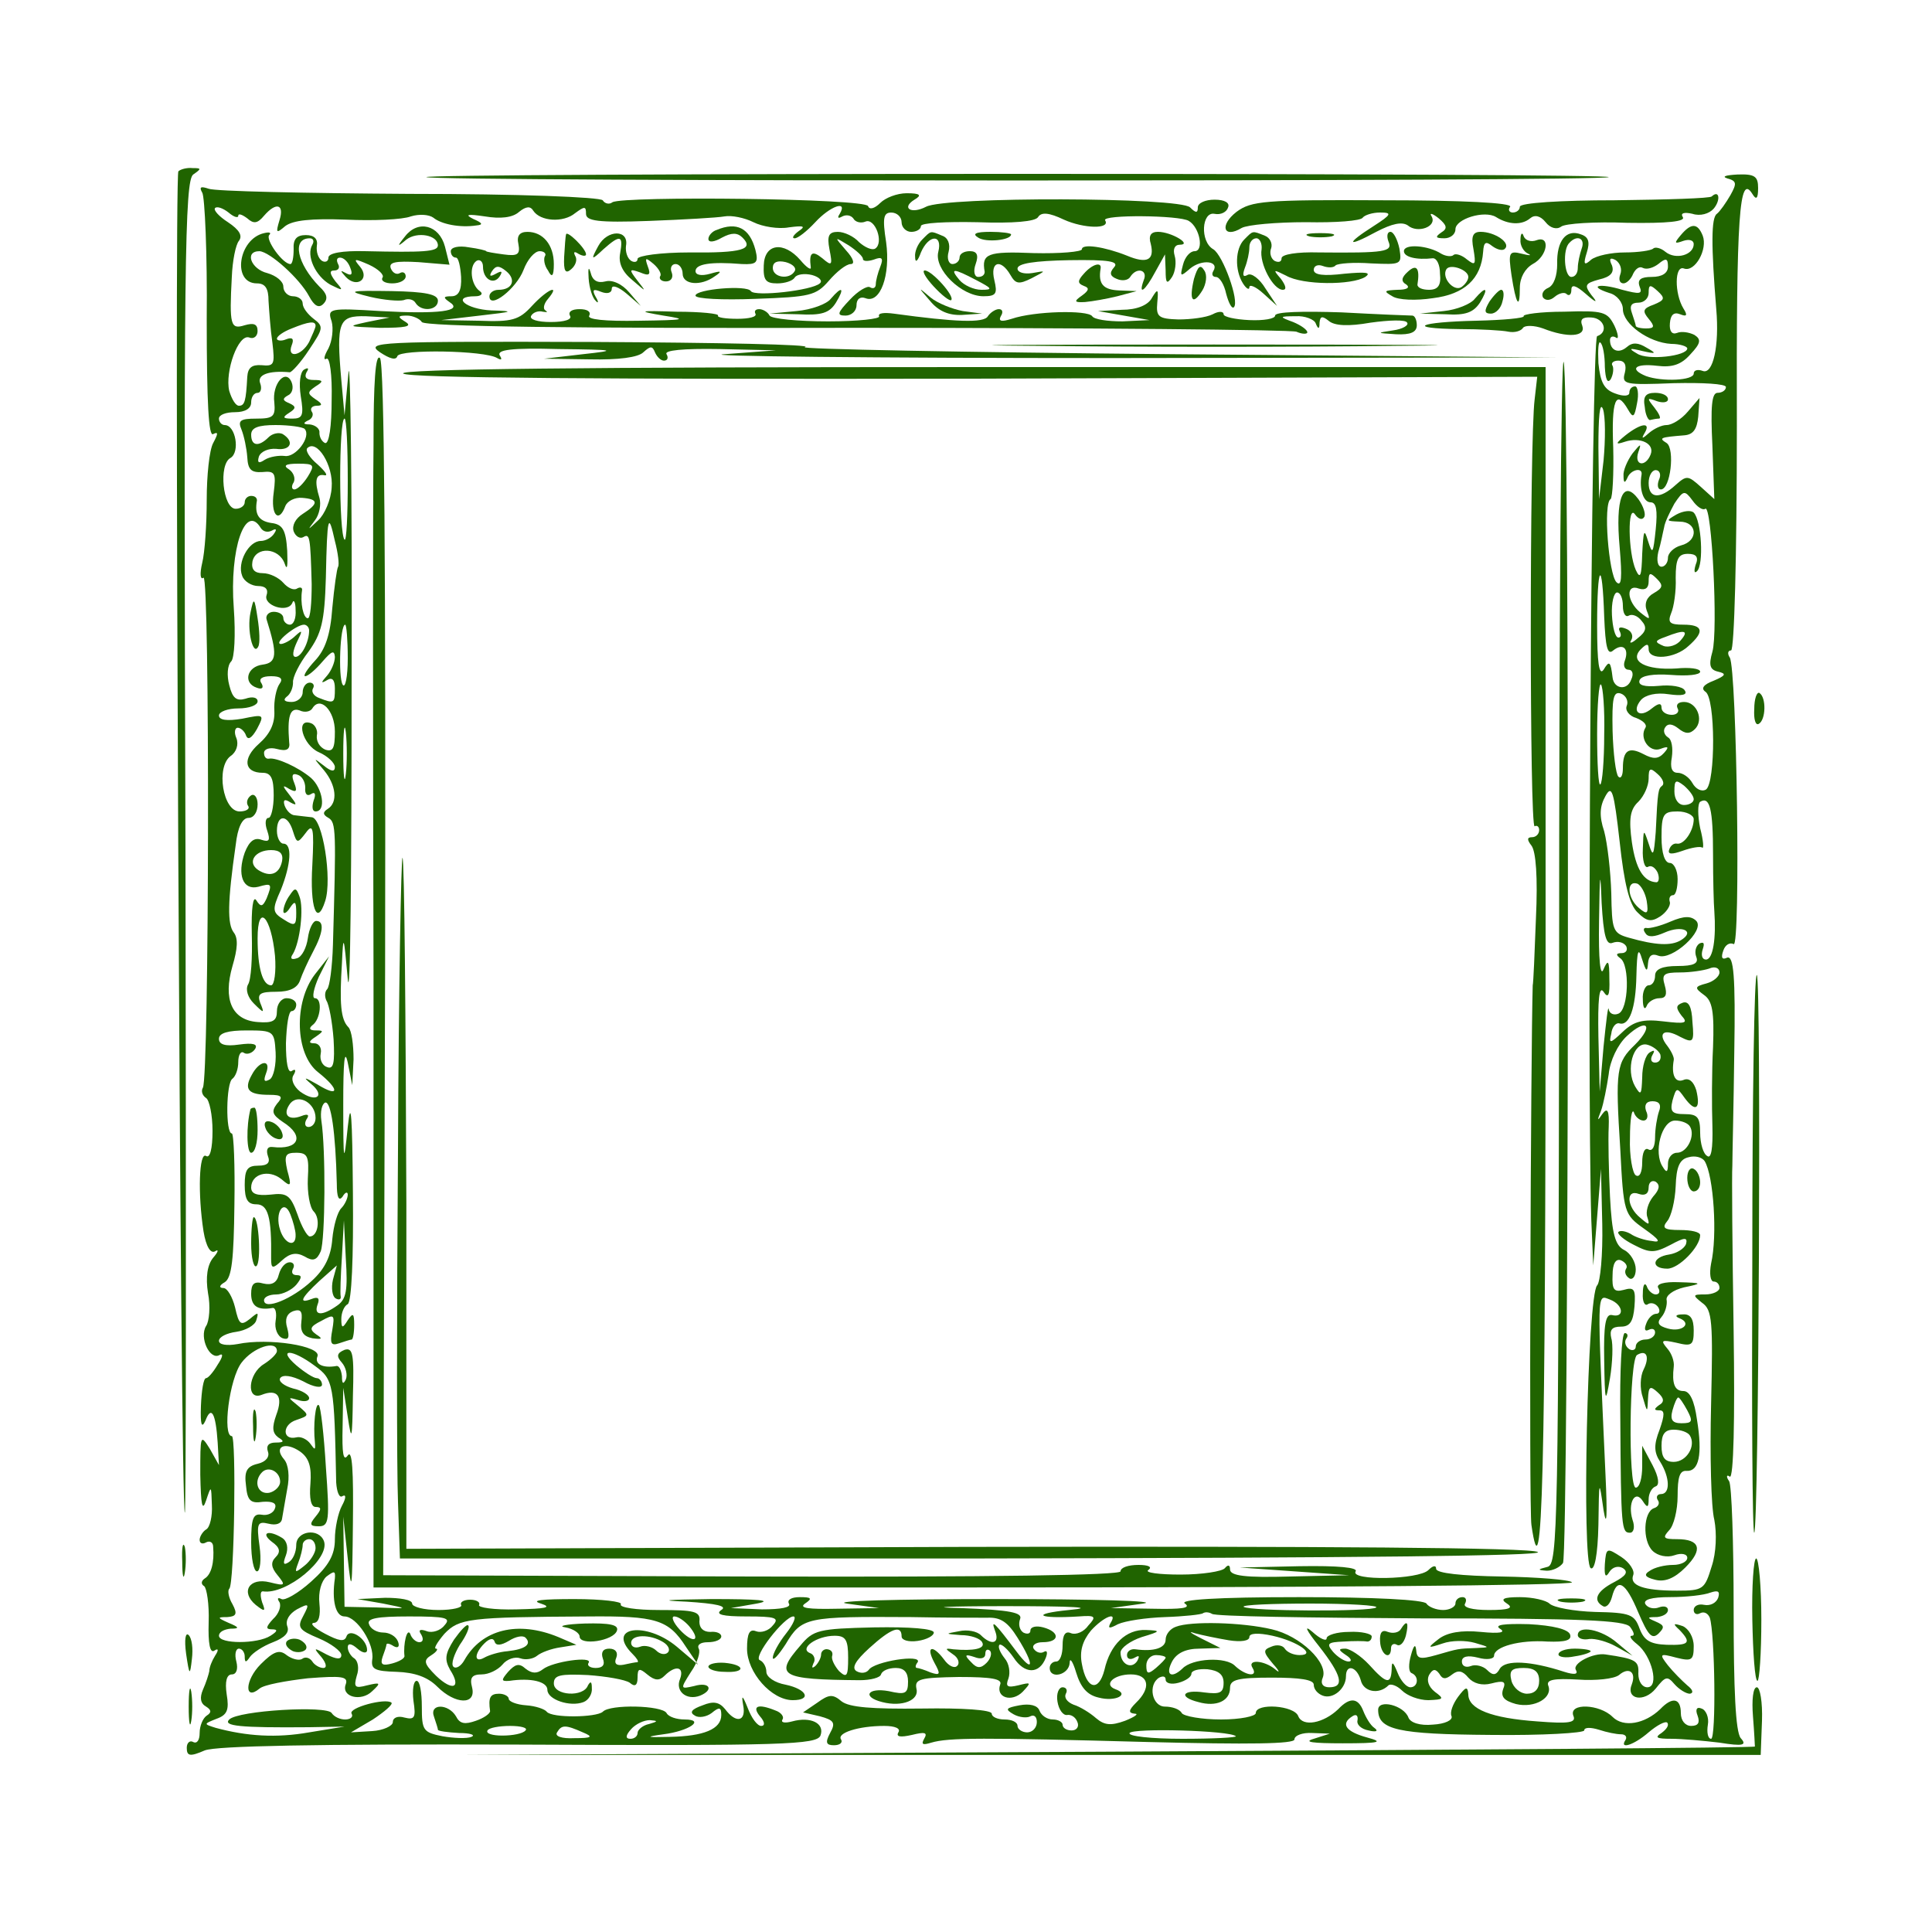 <?xml version="1.0" standalone="no"?>
<!DOCTYPE svg PUBLIC "-//W3C//DTD SVG 20010904//EN"
 "http://www.w3.org/TR/2001/REC-SVG-20010904/DTD/svg10.dtd">
<svg version="1.0" xmlns="http://www.w3.org/2000/svg"
 width="300pt" height="300pt" viewBox="0 0 300 300"
 preserveAspectRatio="xMidYMid meet">
<g transform="translate(0,300) scale(0.1,-0.1)"
fill="#206400" stroke="none">
<path d="M277 2734 c-7 -7 3 -2076 10 -2083 2 -3 2 462 1 1031 -3 912 -1 1037
12 1047 13 9 13 10 -1 10 -9 1 -19 -2 -22 -5z"/>
<path d="M662 2725 c6 -7 1830 -7 1836 0 3 3 -410 5 -918 5 -508 0 -921 -2
-918 -5z"/>
<path d="M2682 2723 c15 -4 15 -8 5 -26 -7 -12 -16 -25 -21 -29 -9 -6 -9 -49
-1 -148 5 -57 -5 -102 -21 -96 -8 3 -14 1 -14 -4 0 -11 -49 -13 -74 -4 -27 11
-17 20 17 16 24 -3 38 2 52 18 16 17 17 23 6 30 -8 4 -20 6 -27 3 -8 -3 -12 3
-11 15 1 13 6 18 16 14 10 -4 12 -2 5 9 -14 23 -14 68 1 62 17 -6 37 30 29 51
-8 20 -18 20 -34 1 -11 -13 -10 -14 4 -9 9 3 16 1 16 -5 0 -17 -28 -25 -44
-12 -7 6 -16 8 -19 5 -3 -3 -23 -6 -44 -6 -21 0 -44 -5 -52 -11 -11 -10 -13
-8 -7 11 5 16 3 24 -9 28 -23 9 -38 -10 -37 -46 0 -18 -5 -33 -14 -37 -7 -3
-11 -9 -8 -15 4 -5 11 -5 18 1 7 6 16 8 19 4 4 -3 7 0 7 7 0 9 7 7 22 -6 17
-15 20 -15 9 -2 -11 15 -10 18 12 24 18 4 24 11 20 22 -5 10 -3 13 6 8 7 -5
10 -14 7 -22 -3 -8 -1 -14 5 -14 5 0 12 7 15 15 4 8 10 12 15 9 6 -3 16 0 24
6 12 10 15 9 15 -4 0 -10 -9 -16 -25 -16 -17 0 -23 -4 -19 -15 5 -12 0 -12
-27 -5 -36 11 -54 6 -20 -5 12 -3 21 -15 21 -25 0 -23 40 -52 75 -54 14 0 25
-4 25 -7 0 -12 -62 -19 -78 -8 -14 8 -12 9 8 4 22 -5 23 -4 7 5 -13 8 -22 9
-31 1 -13 -11 -26 -5 -26 11 0 5 4 7 9 4 5 -4 4 5 -2 18 -11 22 -17 24 -78 22
-37 0 -65 -4 -63 -7 1 -3 -31 -6 -73 -7 -91 -2 -111 -12 -27 -13 32 0 67 -2
76 -4 10 -2 20 1 23 6 3 4 17 4 31 -1 38 -15 67 -13 61 4 -4 10 0 14 14 13 20
-1 27 -23 9 -29 -9 -3 -16 -1158 -9 -1373 l3 -70 6 75 6 75 2 -86 c1 -47 -3
-90 -8 -95 -15 -15 -24 -430 -10 -439 6 -4 11 20 12 67 1 72 1 72 8 23 5 -30
6 -8 3 55 -13 291 -14 280 7 272 21 -8 23 -29 3 -24 -10 2 -13 -15 -12 -70 1
-67 2 -69 9 -28 4 24 5 53 2 62 -3 13 1 18 15 18 14 0 19 8 21 31 2 27 0 31
-17 26 -15 -4 -18 1 -17 23 0 18 5 26 13 23 7 -3 11 -9 8 -13 -3 -5 -1 -11 5
-15 5 -3 10 3 10 14 0 11 -8 25 -18 30 -14 7 -19 25 -22 83 -2 40 -3 89 -2
108 1 26 -2 31 -10 20 -8 -12 -8 -10 -2 5 4 11 9 37 12 57 2 21 14 46 28 59
31 29 43 17 13 -13 -29 -28 -31 -38 -23 -163 5 -98 6 -101 37 -123 24 -17 27
-22 12 -19 -11 1 -26 6 -33 11 -7 4 -16 6 -19 3 -2 -3 8 -12 24 -20 25 -13 32
-13 57 0 22 12 27 12 24 1 -3 -7 -14 -14 -26 -16 -27 -4 -29 -22 -3 -22 18 0
51 34 51 52 0 5 -14 8 -31 8 -25 0 -29 3 -20 14 6 7 12 31 13 54 1 30 6 42 20
45 10 3 21 0 25 -6 14 -23 20 -116 10 -159 -3 -16 -1 -28 4 -28 5 0 9 -4 9
-10 0 -5 -10 -10 -22 -10 -20 0 -20 -1 -5 -13 16 -11 17 -29 14 -157 -2 -80 0
-161 5 -180 4 -21 3 -51 -4 -72 -11 -36 -13 -38 -54 -38 -52 0 -74 8 -68 24 3
7 -6 20 -18 28 -23 15 -24 15 -26 -11 -1 -18 1 -22 7 -12 5 8 14 10 21 6 9 -6
5 -12 -14 -22 -27 -14 -33 -28 -17 -37 5 -3 11 3 14 14 8 31 21 24 41 -24 15
-35 21 -42 31 -33 10 10 10 13 -4 19 -14 6 -14 7 2 7 9 1 17 5 17 11 0 5 -6 7
-14 4 -8 -3 -17 -1 -21 5 -4 7 9 11 39 11 24 0 52 3 62 7 12 4 15 2 12 -8 -3
-8 -12 -13 -22 -11 -9 2 -16 -2 -16 -8 0 -6 5 -8 10 -5 6 3 12 0 15 -7 8 -25
10 -188 2 -188 -5 0 -7 10 -5 22 2 11 -3 23 -10 25 -7 3 -10 -1 -6 -11 4 -11
1 -16 -10 -16 -9 0 -16 8 -16 20 0 23 -13 26 -32 6 -24 -23 -57 -29 -74 -12
-20 20 -68 22 -61 2 5 -11 -6 -13 -56 -9 -71 5 -107 19 -107 42 -1 13 -4 12
-16 -4 -8 -11 -13 -24 -10 -30 2 -6 -10 -12 -29 -13 -20 -2 -35 3 -38 11 -7
19 -47 29 -47 12 0 -31 30 -38 175 -39 80 -1 145 3 145 7 0 5 10 5 23 1 12 -4
27 -7 34 -7 7 0 10 -4 7 -9 -10 -15 13 -8 36 12 13 11 26 18 29 15 3 -4 -1
-10 -9 -16 -11 -7 -8 -9 15 -9 17 0 50 -3 75 -6 37 -6 43 -4 33 7 -8 10 -11
74 -11 201 0 102 -3 192 -7 198 -5 7 -4 11 1 7 6 -3 8 88 6 226 -2 128 -3 243
-2 257 0 14 2 93 3 176 2 119 -1 150 -11 147 -8 -4 -10 0 -6 11 3 9 10 13 16
10 11 -7 5 427 -6 445 -4 6 -3 11 2 11 5 0 9 145 9 348 -1 331 4 393 24 361 6
-10 9 -8 9 9 0 18 -5 22 -32 21 -18 -1 -25 -3 -16 -6z m-226 -109 c-3 -9 -6
-22 -6 -30 0 -8 -4 -14 -10 -14 -11 0 -14 43 -3 53 12 13 25 7 19 -9z m112
-87 c-17 -6 -18 -10 -8 -22 10 -12 9 -15 -4 -15 -9 0 -16 2 -16 4 0 2 -3 11
-6 20 -4 11 -1 16 10 16 9 0 16 7 16 15 0 13 2 14 14 3 12 -11 11 -14 -6 -21z
m-76 -97 c1 -19 4 -26 9 -19 4 7 5 17 3 21 -3 4 1 8 9 8 10 0 13 -7 10 -19 -5
-18 0 -19 76 -16 45 1 81 -1 81 -6 0 -5 -6 -9 -13 -9 -9 0 -11 -21 -8 -82 l3
-83 -21 19 c-20 18 -22 18 -39 3 -25 -23 -42 -21 -42 3 0 11 5 20 11 20 6 0 9
-7 5 -15 -3 -8 -2 -15 3 -15 15 0 22 63 9 72 -13 8 -10 9 27 12 14 1 20 9 22
29 l2 29 -18 -21 c-10 -12 -25 -21 -33 -21 -8 0 -20 -6 -27 -12 -11 -10 -13
-10 -7 0 10 17 -6 15 -30 -4 -16 -13 -16 -15 -1 -10 24 8 47 -3 40 -20 -8 -20
-26 -17 -19 4 5 14 4 14 -9 -2 -8 -11 -15 -27 -14 -35 0 -11 2 -12 6 -3 5 13
24 17 22 5 -4 -23 3 -43 14 -43 9 0 11 -12 8 -42 -4 -38 -5 -40 -12 -18 -6 20
-7 17 -9 -20 -1 -35 -3 -40 -10 -25 -12 27 -13 104 -1 86 5 -7 11 -9 14 -4 3
4 -1 17 -9 28 -24 32 -36 1 -29 -75 4 -47 3 -62 -5 -54 -12 12 -21 123 -9 129
3 3 5 39 4 80 -3 73 4 92 23 59 8 -14 10 -12 14 10 3 14 1 26 -3 26 -5 0 -9
-4 -9 -10 0 -5 -9 -6 -22 -1 -17 6 -23 17 -26 47 -1 21 0 35 3 32 4 -3 7 -20
7 -38z m-2 -145 l-7 -60 -1 80 c0 47 2 72 7 60 4 -11 4 -47 1 -80z m158 -75
c10 7 20 -190 11 -222 -6 -21 -4 -28 9 -31 13 -3 12 -6 -7 -14 -16 -6 -20 -12
-13 -17 16 -9 16 -142 1 -152 -7 -4 -16 1 -21 10 -5 9 -15 16 -23 16 -9 0 -12
8 -9 24 2 14 0 28 -6 31 -6 4 -8 11 -4 16 4 6 11 5 20 -2 11 -9 18 -9 26 -1
14 14 3 42 -17 42 -9 0 -13 -4 -10 -10 3 -5 -1 -10 -9 -10 -9 0 -16 5 -16 11
0 8 -5 7 -15 -1 -19 -16 -32 -5 -17 13 7 8 24 12 43 9 21 -3 30 -1 25 6 -3 6
-22 9 -40 7 -23 -2 -33 1 -30 9 3 7 21 10 49 8 25 -2 45 0 45 5 0 5 -17 7 -37
5 -47 -3 -74 11 -55 30 9 9 12 9 12 0 0 -18 41 -15 62 5 25 22 23 33 -8 33
-21 0 -25 3 -19 18 4 9 8 34 7 55 0 29 4 37 19 37 13 0 17 -5 12 -17 -3 -10
-2 -14 2 -10 11 10 7 79 -5 91 -4 4 -16 3 -27 -3 -17 -10 -16 -10 5 -11 28 0
30 -30 2 -37 -11 -3 -20 -12 -20 -19 0 -8 -5 -14 -10 -14 -6 0 -8 10 -5 23 4
13 7 30 9 38 1 8 9 24 16 37 14 21 16 21 28 5 7 -10 16 -16 20 -13z m-157
-168 c2 -47 5 -60 14 -52 15 12 25 3 18 -16 -3 -8 0 -14 6 -14 6 0 8 -7 4 -15
-6 -18 -27 -15 -29 3 -3 25 -5 27 -14 12 -7 -10 -10 11 -10 69 0 96 8 106 11
13z m77 37 c-11 -6 -15 -16 -11 -27 6 -15 5 -15 -10 -3 -21 17 -23 45 -2 37
10 -3 15 1 15 11 0 14 2 15 13 4 10 -10 9 -14 -5 -22z m-48 -20 c0 -11 4 -18
9 -15 5 3 14 0 20 -8 9 -10 7 -17 -6 -27 -9 -8 -14 -9 -10 -3 4 7 0 15 -9 18
-8 3 -12 2 -9 -4 3 -6 2 -10 -2 -10 -5 0 -9 16 -10 35 -1 19 3 35 8 35 5 0 9
-9 9 -21z m90 -53 c-6 -8 -19 -12 -27 -9 -14 6 -14 8 3 14 30 12 37 10 24 -5z
m-119 -147 c0 -40 -3 -75 -6 -77 -3 -3 -5 32 -5 78 0 46 3 81 6 77 3 -3 6 -38
5 -78z m35 45 c-3 -7 4 -16 15 -19 10 -4 17 -10 14 -15 -10 -16 6 -39 23 -33
13 5 14 3 6 -6 -9 -10 -17 -10 -32 -2 -23 12 -32 6 -32 -22 0 -11 -3 -17 -7
-13 -4 4 -8 36 -9 71 -1 51 1 62 13 58 8 -3 12 -12 9 -19z m55 -124 c-6 -5 -7
-7 -10 -72 -3 -37 -4 -40 -11 -18 -8 24 -8 23 -9 -8 -1 -18 3 -31 8 -28 5 3
11 -1 15 -9 3 -8 2 -15 -2 -15 -20 1 -32 21 -38 62 -5 36 -3 51 10 63 9 9 16
25 16 36 0 16 2 18 14 7 8 -7 11 -15 7 -18z m49 -21 c0 -5 -7 -9 -15 -9 -9 0
-15 9 -15 21 0 18 2 19 15 9 8 -7 15 -16 15 -21z m-87 -176 c14 -14 21 -15 35
-6 9 6 16 16 15 22 -2 6 0 11 5 11 4 0 7 11 7 25 0 14 -6 25 -12 25 -8 0 -13
15 -13 40 0 36 3 40 25 40 14 0 25 -6 25 -12 0 -18 -15 -40 -26 -38 -5 1 -10
-3 -12 -9 -3 -8 4 -8 21 -2 14 5 27 7 30 5 3 -3 2 11 -3 30 -4 20 -4 38 0 41
15 9 20 -11 20 -82 0 -37 1 -77 2 -88 3 -42 -2 -75 -13 -75 -6 0 -8 7 -5 16 3
9 2 12 -5 9 -6 -4 -8 -13 -5 -21 4 -10 -4 -14 -29 -14 -24 0 -35 -5 -35 -15 0
-8 -4 -15 -10 -15 -5 0 -10 -10 -9 -22 0 -13 3 -17 6 -10 2 6 11 12 20 12 10
0 12 6 8 20 -5 17 -2 20 24 20 16 0 36 3 45 6 9 4 16 1 16 -6 0 -6 -9 -14 -20
-17 -19 -5 -19 -7 -4 -18 13 -9 16 -26 14 -81 -2 -38 -2 -93 -1 -122 1 -36 -2
-52 -8 -47 -6 3 -11 19 -11 36 0 24 -4 29 -24 29 -20 0 -23 4 -19 21 6 21 7
21 19 4 17 -23 25 -17 18 12 -4 13 -11 20 -20 16 -13 -5 -19 8 -15 31 1 4 -4
14 -10 22 -16 20 -5 28 20 14 20 -10 22 -9 19 23 -1 24 -6 33 -15 30 -11 -4
-11 -8 -2 -20 11 -12 6 -13 -28 -9 -32 4 -46 0 -63 -16 -20 -19 -22 -19 -18
-3 1 10 7 17 12 16 16 -5 26 23 27 74 1 40 3 45 9 25 6 -19 8 -20 9 -6 1 12 6
16 16 12 21 -8 73 39 59 54 -8 8 -19 8 -40 -1 -16 -7 -33 -11 -37 -10 -5 1 -6
-3 -2 -8 4 -7 14 -6 30 1 27 12 48 2 25 -12 -15 -9 -39 -8 -81 4 -25 7 -26 12
-27 69 -1 34 -6 77 -11 96 -8 24 -7 39 2 55 10 18 13 8 22 -71 7 -65 15 -98
28 -110z m-39 -47 c8 3 17 1 21 -5 3 -6 0 -11 -7 -11 -9 0 -9 -3 -2 -8 15 -10
13 -80 -3 -86 -7 -3 -14 0 -15 7 -1 7 -4 -19 -8 -58 l-6 -70 -2 85 c-1 58 1
80 8 70 7 -11 10 -6 9 20 0 29 -2 31 -9 15 -5 -13 -8 14 -7 75 1 77 2 82 4 28
3 -51 7 -66 17 -62z m53 65 c3 -20 1 -22 -12 -11 -18 15 -20 43 -3 38 6 -2 13
-15 15 -27z m21 -238 c2 -7 -1 -13 -8 -13 -6 0 -8 5 -4 12 4 7 3 8 -4 4 -7 -4
-12 -22 -12 -39 -1 -27 -2 -29 -11 -14 -15 26 -3 69 18 65 9 -2 18 -9 21 -15z
m-2 -89 c-3 -9 -6 -27 -6 -40 0 -14 -4 -22 -10 -19 -6 4 -10 -5 -10 -20 0 -15
-4 -24 -10 -20 -5 3 -10 30 -9 58 0 29 3 46 6 40 2 -7 9 -13 15 -13 6 0 8 7 4
15 -3 9 0 15 10 15 11 0 14 -6 10 -16z m48 -23 c9 -14 -4 -41 -20 -41 -8 0
-14 -8 -14 -17 0 -13 -2 -15 -8 -5 -15 22 -2 72 19 72 10 0 20 -4 23 -9z m-57
-109 c-8 -10 -12 -24 -9 -32 4 -13 3 -13 -11 -1 -21 17 -23 45 -2 37 9 -3 15
0 15 10 0 8 5 12 11 9 7 -5 6 -12 -4 -23z"/>
<path d="M2554 2368 c1 -13 6 -22 9 -20 4 1 10 2 13 2 4 0 0 8 -7 17 -12 15
-12 16 4 10 9 -3 17 -2 17 3 0 6 -9 10 -20 10 -15 0 -19 -6 -16 -22z"/>
<path d="M314 2701 c4 -6 8 -95 7 -197 0 -129 3 -183 10 -178 8 4 8 1 0 -14
-6 -11 -10 -51 -10 -88 0 -38 -3 -82 -7 -98 -4 -17 -3 -27 2 -23 10 6 9 -777
-1 -792 -3 -5 -1 -12 5 -16 5 -3 10 -26 10 -51 0 -28 -4 -43 -10 -39 -11 7
-13 -59 -4 -117 4 -24 11 -35 18 -31 6 4 5 -1 -3 -10 -9 -11 -12 -30 -8 -55 4
-20 2 -44 -3 -51 -11 -18 6 -54 21 -45 6 3 5 -3 -3 -15 -7 -12 -15 -21 -18
-21 -4 0 -7 -19 -8 -43 -1 -29 1 -36 7 -23 9 24 16 12 19 -34 l2 -35 -14 25
c-15 24 -15 22 -15 -40 1 -47 3 -58 9 -40 8 24 8 24 9 -7 1 -17 -3 -35 -9 -38
-5 -3 -10 -11 -10 -16 0 -6 5 -7 10 -4 6 3 11 0 11 -7 2 -24 -3 -43 -13 -49
-6 -4 -6 -9 -1 -12 4 -3 8 -28 7 -56 -1 -33 2 -49 9 -44 6 4 7 1 1 -8 -5 -8
-9 -18 -9 -24 -1 -5 -5 -18 -10 -29 -5 -12 -4 -21 5 -26 8 -5 9 -9 1 -14 -6
-4 -11 -16 -11 -27 0 -11 -4 -17 -10 -14 -5 3 -10 -1 -10 -9 0 -13 5 -14 28
-4 18 7 171 10 488 9 412 -2 462 0 468 14 7 19 -15 30 -44 22 -11 -3 -18 -2
-15 3 3 4 -2 11 -11 14 -27 11 -37 7 -24 -9 8 -9 8 -15 2 -15 -6 0 -15 12 -21
28 -8 20 -10 21 -7 4 5 -25 -11 -29 -28 -6 -9 11 -18 13 -35 6 -17 -6 -21 -11
-12 -16 6 -4 18 -2 26 4 12 10 15 9 15 -3 0 -22 -27 -33 -80 -34 -37 -1 -39 0
-10 4 40 5 66 23 33 23 -12 0 -25 4 -28 10 -7 12 -88 14 -99 2 -10 -9 -79 -10
-87 0 -3 4 -17 9 -32 10 -15 1 -27 6 -27 10 0 4 -7 8 -15 8 -14 0 -17 -6 -14
-27 0 -4 -10 -11 -22 -15 -17 -6 -25 -5 -31 7 -12 20 -42 20 -34 -1 3 -9 6
-18 6 -20 0 -2 15 -4 33 -5 17 0 26 -3 19 -6 -7 -3 -28 -2 -45 1 -30 6 -32 9
-32 46 0 22 -3 40 -8 40 -5 0 -7 -14 -5 -31 4 -26 2 -30 -14 -26 -10 3 -18 0
-18 -7 0 -6 -15 -13 -32 -14 l-33 -2 34 20 c18 12 31 23 29 26 -9 8 -68 -8
-62 -17 3 -5 -2 -9 -10 -9 -8 0 -17 4 -21 10 -7 12 -145 4 -159 -10 -10 -10
15 -13 124 -12 l55 1 -55 -9 c-51 -9 -97 -6 -145 7 -19 6 -19 6 1 14 17 6 20
14 16 38 -3 20 0 31 8 31 7 0 10 8 7 20 -3 11 -1 20 4 20 5 0 9 -6 9 -12 0
-10 2 -10 8 -1 4 6 20 17 36 23 18 7 26 15 22 25 -3 9 3 19 15 26 19 10 20 9
10 -10 -10 -18 -7 -22 24 -35 19 -8 35 -20 35 -26 0 -7 -7 -7 -23 1 -20 11
-21 11 -8 -4 8 -10 9 -17 3 -17 -6 0 -14 5 -17 10 -4 6 -11 8 -16 4 -5 -3 -16
0 -24 6 -11 9 -20 6 -40 -14 -25 -25 -26 -58 -2 -38 7 6 41 12 75 16 52 4 63
3 59 -9 -8 -20 24 -28 41 -11 14 13 13 14 -8 9 -19 -5 -21 -3 -16 15 4 11 2
23 -4 27 -5 3 -10 11 -10 17 0 7 6 6 15 -2 8 -7 15 -8 15 -2 0 17 -27 35 -32
21 -3 -9 -12 -7 -33 4 -17 9 -24 16 -18 17 8 0 11 11 9 30 -2 18 3 35 11 42
12 9 14 9 13 -3 -5 -34 1 -59 15 -59 19 0 47 -43 43 -67 -2 -15 4 -18 38 -19
28 -1 48 -8 63 -23 28 -28 61 -29 54 -1 -4 15 0 20 15 20 11 0 25 7 32 15 7 9
20 13 28 10 8 -3 20 -1 26 4 6 5 22 11 36 13 l25 4 -28 12 c-63 26 -119 12
-146 -36 -5 -9 -13 -14 -17 -10 -4 4 1 19 10 34 10 14 16 28 13 30 -2 3 -12
-8 -22 -22 -14 -22 -15 -31 -6 -47 18 -28 4 -34 -22 -9 -19 19 -20 24 -7 32 8
5 11 10 7 10 -4 0 2 10 13 23 23 24 38 26 223 27 106 1 125 -5 152 -47 l19
-28 -33 28 c-48 40 -111 31 -69 -11 7 -7 10 -12 8 -13 -3 0 -13 -2 -22 -4 -11
-2 -15 2 -11 11 3 8 -1 14 -11 14 -10 0 -13 -6 -10 -15 4 -10 0 -15 -11 -15
-9 0 -14 4 -11 8 7 11 -56 2 -71 -10 -9 -7 -17 -7 -27 1 -10 9 -16 7 -27 -5
-11 -13 -11 -15 2 -14 33 5 59 -1 59 -14 0 -15 35 -27 56 -19 8 3 14 13 13 22
0 10 -2 11 -6 4 -7 -19 -53 -16 -53 3 0 13 10 15 53 13 28 -2 58 -7 65 -12 8
-7 12 -4 12 8 0 15 3 15 15 5 12 -10 19 -10 27 -2 17 17 31 14 24 -5 -8 -19
10 -34 31 -26 22 9 15 22 -9 15 -22 -5 -22 -5 -5 22 10 14 15 31 12 36 -3 6 3
10 14 10 12 0 21 4 21 9 0 5 -8 8 -17 7 -11 0 -17 6 -17 16 2 16 -7 18 -63 18
-35 0 -62 4 -59 9 3 4 -29 8 -72 8 -51 0 -69 -2 -52 -7 18 -6 8 -8 -38 -9 -35
-1 -61 3 -58 7 2 4 -4 8 -14 8 -10 0 -16 -4 -14 -8 3 -4 -13 -8 -35 -8 -23 0
-41 5 -41 10 0 6 -19 9 -42 9 l-43 -2 40 -7 c40 -8 40 -8 -10 -6 l-50 1 -1 70
-1 70 7 -65 c6 -57 7 -50 8 55 1 81 -1 115 -8 105 -7 -10 -9 3 -8 45 l1 60 7
-45 c6 -40 7 -36 8 32 2 66 0 76 -13 72 -12 -5 -13 -10 -4 -20 6 -7 9 -19 6
-26 -4 -8 -6 -7 -6 5 -1 9 -4 16 -8 16 -22 -4 -35 3 -30 15 6 16 -76 29 -124
19 -17 -3 -29 -1 -29 5 0 6 12 12 27 14 14 2 29 10 31 18 4 13 3 13 -10 2 -14
-11 -17 -9 -23 18 -4 16 -12 30 -18 30 -7 0 -7 4 2 9 11 7 14 36 15 120 1 61
-1 111 -4 111 -10 0 -9 79 1 85 5 4 9 15 9 26 0 11 4 18 9 14 5 -3 13 0 17 6
5 8 -3 10 -25 7 -21 -3 -31 0 -31 9 0 9 14 13 43 13 42 0 43 -1 45 -34 1 -19
-3 -38 -9 -42 -9 -5 -10 -2 -6 9 9 23 -10 21 -22 -2 -13 -23 -5 -31 27 -31 20
0 22 -3 12 -14 -9 -12 -7 -17 9 -28 35 -22 25 -44 -16 -39 -8 1 -10 -5 -7 -14
4 -10 0 -15 -15 -15 -17 0 -21 -6 -21 -30 0 -23 5 -30 18 -30 18 0 24 -19 23
-84 0 -16 2 -17 17 -3 12 11 22 13 35 6 13 -8 19 -6 25 8 7 18 8 158 1 203 -2
14 1 26 6 28 9 2 16 -45 18 -126 0 -21 3 -28 9 -20 4 7 8 8 8 3 0 -6 -5 -16
-10 -21 -6 -6 -12 -27 -14 -48 -2 -26 -11 -46 -32 -65 -30 -28 -74 -46 -74
-30 0 5 8 9 19 9 10 0 24 7 31 15 9 11 9 15 1 15 -7 0 -9 4 -6 10 3 5 1 10 -5
10 -7 0 -14 -8 -17 -19 -3 -13 -11 -17 -24 -14 -14 4 -19 0 -19 -16 0 -19 10
-26 33 -22 5 1 7 -8 5 -20 -2 -12 3 -24 11 -27 9 -3 11 1 7 16 -4 13 -1 22 9
26 12 4 15 0 13 -16 -2 -16 3 -23 17 -26 15 -2 17 -1 6 6 -11 8 -10 12 8 21
20 11 21 10 17 -14 -4 -21 -2 -25 10 -21 9 3 18 6 20 6 2 0 4 10 4 23 0 18 -2
19 -10 7 -8 -13 -10 -13 -10 2 0 9 4 20 10 23 6 4 9 71 8 173 -1 121 -3 149
-8 102 -6 -60 -7 -57 -7 35 0 67 2 88 7 65 l7 -35 2 40 c0 23 -3 45 -8 50 -12
12 -14 37 -10 100 2 46 3 43 9 -25 4 -41 6 168 6 465 1 297 -2 511 -5 475 l-6
-65 -5 55 c-8 91 -4 100 38 99 l37 -2 -35 -7 c-32 -7 -30 -7 20 -9 39 0 51 2
40 9 -13 8 -13 10 2 10 9 0 20 -5 23 -10 4 -7 233 -10 673 -9 367 0 675 -3
685 -6 9 -4 17 -4 17 -1 0 4 -10 11 -22 16 -22 8 -22 9 4 9 14 1 29 -5 31 -11
4 -10 6 -9 6 1 1 10 4 11 14 3 9 -8 31 -9 65 -3 29 4 55 5 57 0 3 -4 -7 -10
-22 -12 -26 -4 -26 -4 5 -6 22 -1 32 3 32 14 0 8 -3 15 -7 15 -5 0 -54 2 -110
5 -60 2 -103 1 -103 -5 0 -5 -18 -8 -40 -7 -22 1 -40 5 -40 9 0 5 -8 5 -17 0
-10 -5 -34 -8 -53 -8 -31 1 -35 4 -33 26 2 21 1 23 -8 8 -6 -12 -24 -19 -47
-19 l-37 -2 40 -7 40 -7 -42 -2 c-23 0 -44 3 -47 8 -7 10 -90 8 -125 -4 -16
-5 -21 -4 -17 4 4 6 3 11 -3 11 -5 0 -13 -5 -17 -11 -6 -11 -51 -9 -146 4 -15
2 -25 1 -23 -4 3 -4 -33 -8 -79 -8 -47 0 -88 4 -91 9 -3 6 -11 10 -16 10 -6 0
-8 -3 -6 -7 3 -5 -10 -8 -28 -8 -18 0 -32 2 -30 5 2 3 -27 6 -64 6 -60 2 -62
1 -21 -6 39 -6 34 -7 -38 -8 -53 -1 -81 2 -77 8 3 6 -3 10 -15 10 -12 0 -18
-4 -15 -10 4 -6 -8 -10 -30 -10 -20 0 -34 4 -30 10 3 5 11 8 18 6 7 -1 8 -1 4
2 -4 2 -3 10 4 18 20 24 -1 15 -25 -11 -20 -22 -31 -25 -82 -23 l-59 1 60 7
c53 6 55 7 18 8 -40 2 -63 22 -25 22 9 0 13 4 7 8 -14 10 -17 39 -5 47 5 3 10
-1 10 -9 0 -20 17 -29 26 -15 5 8 3 9 -6 4 -9 -5 -11 -4 -6 4 6 9 11 9 22 0
16 -13 10 -29 -12 -29 -8 0 -14 -5 -14 -10 0 -21 42 12 53 41 6 16 17 29 25
29 7 0 11 -4 8 -8 -2 -4 -1 -14 5 -22 6 -12 9 -9 9 10 0 30 -17 50 -41 50 -12
0 -17 -6 -14 -19 3 -16 -1 -19 -23 -16 -15 2 -27 4 -27 5 0 1 -12 4 -27 6 -16
3 -28 0 -28 -6 0 -5 3 -10 8 -10 4 0 7 -14 8 -30 1 -21 -4 -30 -15 -30 -13 0
-13 -2 -3 -9 22 -14 -16 -19 -107 -14 -80 5 -83 4 -76 -16 3 -11 1 -30 -5 -42
-7 -12 -8 -19 -3 -16 5 3 9 -25 8 -64 0 -41 -4 -68 -10 -67 -5 2 -9 9 -9 16 1
6 -6 12 -15 13 -10 0 -11 2 -3 6 6 2 10 9 6 14 -3 5 1 9 8 9 9 0 9 3 -2 10
-13 9 -13 11 0 20 13 8 12 10 -3 10 -11 0 -15 4 -11 12 4 6 3 8 -4 4 -6 -4 -8
-21 -5 -41 5 -30 3 -35 -13 -35 -15 0 -16 2 -5 9 11 7 11 10 0 15 -10 4 -11 7
-2 12 7 3 9 12 6 20 -9 23 -31 -2 -27 -31 2 -22 -2 -25 -28 -25 -25 0 -29 -3
-23 -17 4 -10 8 -29 9 -43 1 -19 6 -24 23 -23 20 2 22 -1 18 -32 -5 -35 8 -48
18 -21 3 8 15 14 26 13 26 -2 26 -9 1 -25 -11 -7 -17 -18 -14 -27 3 -8 10 -12
15 -9 10 6 11 1 13 -73 0 -29 -2 -53 -6 -53 -7 0 -12 24 -9 43 1 5 -3 6 -8 3
-5 -3 -14 1 -21 9 -7 8 -21 15 -32 15 -13 0 -18 6 -16 18 5 24 41 22 50 -3 4
-12 5 -4 4 20 -2 32 -7 41 -25 43 -19 3 -26 13 -22 35 0 4 -3 7 -9 7 -5 0 -10
-4 -10 -10 0 -5 -6 -10 -14 -10 -20 0 -27 69 -8 79 15 9 8 51 -9 51 -5 0 -9 5
-9 10 0 6 11 10 25 10 16 0 25 6 25 15 0 8 4 15 10 15 5 0 7 7 4 15 -5 13 13
20 46 17 3 0 17 15 30 35 22 33 23 36 7 48 -9 7 -17 17 -17 24 0 6 -7 11 -15
11 -8 0 -15 7 -15 15 0 8 -11 17 -25 21 -25 6 -36 34 -12 34 16 -1 62 -42 77
-70 8 -15 15 -19 22 -12 8 8 6 16 -6 27 -35 36 -43 75 -15 75 6 0 7 -5 4 -10
-10 -17 5 -49 28 -62 20 -10 21 -10 8 5 -9 12 -10 17 -2 17 7 0 9 5 6 10 -3 6
-2 10 3 10 6 0 13 -7 16 -16 4 -10 2 -13 -7 -8 -9 5 -9 4 0 -6 17 -18 38 -3
22 16 -11 13 -9 13 14 3 15 -7 24 -16 21 -20 -3 -5 4 -9 15 -9 12 0 21 5 21
11 0 5 -4 8 -9 5 -5 -3 -11 0 -14 7 -4 10 7 12 43 10 l48 -4 -7 28 c-9 34 -42
42 -62 16 -13 -16 -12 -17 2 -5 17 13 49 7 49 -9 0 -10 -23 -11 -112 -9 -37 1
-58 -3 -58 -10 0 -6 -5 -8 -10 -5 -6 4 -9 14 -8 23 2 11 -4 17 -17 17 -14 0
-20 -6 -19 -22 0 -13 -2 -23 -5 -23 -12 0 -39 38 -33 45 4 4 0 5 -8 3 -40 -9
-50 -78 -11 -78 13 0 18 -8 18 -27 1 -16 3 -45 6 -65 4 -34 3 -37 -17 -35 -15
1 -21 -4 -22 -18 -2 -38 -4 -45 -13 -45 -5 0 -11 10 -15 23 -7 30 14 89 31 83
7 -3 13 2 13 10 0 11 -6 13 -20 9 -22 -7 -24 0 -20 75 1 25 6 50 11 56 6 8 1
17 -17 29 -14 9 -23 19 -20 22 3 3 12 0 21 -7 8 -7 15 -9 15 -5 0 4 6 2 14 -4
10 -9 16 -8 26 4 19 22 32 18 24 -7 -6 -20 -5 -21 9 -9 12 9 40 12 94 10 43
-2 88 0 101 5 13 4 28 3 35 -2 12 -10 41 -16 67 -12 11 1 9 4 -5 10 -14 7 -9
8 18 4 24 -4 43 -2 53 7 11 9 18 9 22 2 11 -17 47 -19 65 -4 15 11 17 11 17
-1 0 -11 18 -14 98 -11 53 2 106 5 117 7 11 2 31 -2 45 -9 14 -7 39 -11 55 -8
23 3 27 2 15 -6 -8 -6 -11 -11 -6 -11 5 0 19 11 32 25 23 25 51 35 38 13 -4
-6 -3 -8 4 -4 6 3 13 2 17 -3 3 -6 12 -8 19 -5 15 6 29 -33 15 -42 -5 -3 -16
2 -25 10 -8 9 -23 16 -33 16 -14 0 -17 -6 -13 -27 5 -25 4 -27 -11 -14 -16 13
-21 9 -18 -14 1 -5 -6 -1 -16 11 -26 30 -56 26 -57 -8 -1 -23 3 -28 21 -28 12
0 24 4 27 9 3 5 15 7 27 4 11 -3 17 -9 12 -13 -12 -11 -101 -21 -107 -12 -6
10 -86 3 -86 -7 0 -5 42 -7 93 -5 85 3 94 5 114 28 12 14 27 26 34 26 7 0 4 9
-7 21 -19 22 -19 22 4 8 12 -8 22 -17 22 -21 0 -4 8 -4 17 -1 13 5 15 2 10
-11 -4 -10 -7 -22 -7 -27 0 -6 -4 -8 -9 -5 -4 3 -19 -6 -31 -19 -20 -21 -21
-25 -7 -25 9 0 17 7 17 16 0 10 6 14 14 11 23 -9 39 36 32 87 -6 38 -4 46 8
46 9 0 16 -7 16 -15 0 -8 7 -15 15 -15 8 0 15 4 15 9 0 5 39 7 88 6 55 -2 90
1 94 8 5 8 17 7 40 -4 31 -14 73 -15 64 -1 -5 9 116 8 130 -1 17 -10 24 -47 9
-47 -7 0 -15 -9 -18 -21 -5 -19 -4 -19 11 -6 18 15 46 12 36 -4 -3 -5 -1 -9 4
-9 6 0 13 -12 16 -26 4 -15 9 -24 12 -21 9 9 -17 81 -32 90 -21 12 -18 59 2
55 10 -2 19 3 21 10 3 7 -5 12 -21 12 -14 0 -26 -5 -26 -12 0 -9 -3 -9 -12 0
-16 16 -380 17 -410 1 -23 -12 -39 -2 -18 11 12 7 9 10 -12 10 -15 0 -33 -7
-41 -15 -9 -9 -17 -11 -19 -5 -4 12 -380 16 -397 6 -5 -4 -12 -2 -15 3 -4 5
-130 10 -300 10 -162 1 -303 4 -312 8 -12 4 -15 3 -10 -6z m920 -122 c-8 -14
-34 -10 -34 5 0 9 7 12 20 9 11 -3 17 -9 14 -14z m-744 -85 c0 -3 -5 -14 -10
-25 -12 -22 -35 -26 -27 -5 4 10 1 13 -9 9 -7 -3 -14 -2 -14 1 0 4 10 11 23
16 27 11 37 12 37 4z m50 -241 c0 -53 -2 -94 -5 -91 -9 9 -9 188 0 188 3 0 5
-43 5 -97z m-67 81 c11 -12 -14 -45 -31 -42 -9 1 -23 -1 -31 -6 -9 -6 -12 -5
-9 5 3 8 15 13 27 12 22 -3 29 11 10 23 -6 3 -16 1 -22 -5 -15 -15 -27 -14
-27 4 0 11 11 15 38 15 21 0 42 -3 45 -6z m42 -91 c-1 -19 -11 -42 -21 -51
-17 -16 -17 -16 -5 0 7 9 10 25 7 35 -8 26 -6 38 8 35 6 -1 1 6 -11 17 -12 10
-19 21 -16 25 15 15 41 -27 38 -61z m-37 17 c-7 -11 -16 -20 -21 -20 -4 0 -5
5 -1 11 3 6 0 15 -7 20 -10 6 -6 9 14 9 25 0 26 -2 15 -20z m-73 -80 c4 -6 11
-7 17 -4 7 4 8 2 4 -4 -4 -7 -14 -12 -21 -12 -19 0 -37 -34 -29 -54 3 -9 15
-16 25 -16 11 0 16 -5 13 -14 -6 -16 33 -29 40 -12 2 6 5 1 5 -11 1 -13 -3
-23 -9 -23 -5 0 -10 5 -10 10 0 6 -7 10 -15 10 -8 0 -13 -6 -11 -12 17 -54 16
-67 -6 -70 -25 -3 -31 -29 -9 -36 8 -3 11 0 7 7 -5 7 1 11 15 11 15 0 19 -4
13 -12 -5 -7 -9 -26 -8 -42 1 -20 -7 -36 -24 -51 -26 -23 -23 -45 6 -45 13 0
17 -9 17 -35 0 -19 -4 -35 -8 -35 -5 0 -6 -9 -2 -20 5 -15 3 -18 -9 -14 -11 4
-19 -2 -26 -20 -12 -34 -3 -59 21 -53 21 6 22 5 13 -18 -6 -13 -9 -14 -16 -3
-5 8 -8 -12 -7 -53 1 -36 -1 -71 -6 -78 -4 -8 0 -20 9 -29 16 -16 17 -16 10 1
-5 14 0 17 25 17 21 0 33 6 37 18 3 9 12 29 20 44 16 30 18 48 5 48 -5 0 -11
-12 -13 -27 -2 -14 -9 -29 -17 -31 -9 -3 -11 0 -6 7 11 19 17 71 10 89 -5 14
-7 14 -15 2 -6 -8 -10 -19 -10 -25 0 -5 5 -3 10 5 8 12 10 11 10 -8 0 -19 -2
-21 -19 -10 -18 11 -19 15 -5 46 16 40 18 72 4 72 -5 0 -10 9 -10 20 0 26 17
26 25 -1 6 -19 7 -19 20 -2 11 15 13 8 10 -50 -4 -66 7 -97 20 -56 11 34 -4
129 -21 130 -8 1 -19 2 -26 3 -6 0 -13 7 -16 15 -3 9 0 11 9 5 11 -6 10 -3 -1
11 -12 15 -12 17 -1 10 11 -6 13 -4 8 9 -5 12 -3 16 5 13 7 -2 12 -11 12 -20
-1 -10 3 -14 9 -10 6 4 8 0 4 -10 -3 -10 -2 -17 3 -17 17 0 11 36 -7 52 -20
17 -54 32 -65 30 -5 -1 -8 3 -8 9 0 6 9 9 20 6 15 -4 21 -1 19 11 -3 39 1 54
16 49 8 -4 17 -2 20 3 12 20 35 -3 35 -36 0 -26 -3 -32 -15 -28 -9 4 -14 13
-13 22 2 8 -3 17 -9 19 -25 9 -13 -34 12 -45 14 -6 25 -17 25 -23 0 -8 -6 -7
-17 2 -17 13 -17 13 0 -7 19 -23 22 -50 6 -60 -8 -5 -8 -9 1 -14 12 -7 12 -20
7 -197 -1 -34 -5 -65 -9 -69 -4 -4 -4 -12 -1 -18 4 -6 9 -33 11 -60 2 -36 0
-47 -10 -43 -7 2 -12 11 -10 21 2 9 -3 16 -10 16 -9 0 -9 3 2 10 13 9 13 10 0
10 -9 0 -11 3 -5 8 13 9 16 42 4 42 -5 0 -2 15 6 33 l16 32 -22 -28 c-33 -43
-31 -124 5 -152 34 -27 33 -40 -1 -19 -21 12 -23 12 -10 1 23 -19 8 -30 -17
-12 -10 8 -15 19 -10 26 4 7 3 10 -3 6 -6 -4 -9 13 -9 43 1 28 4 50 9 50 4 0
7 5 7 10 0 6 -7 10 -15 10 -8 0 -15 -9 -15 -20 0 -15 -6 -19 -30 -17 -40 3
-54 35 -39 87 8 27 9 43 2 52 -10 13 -10 46 3 136 3 27 10 42 20 42 8 0 14 9
14 21 0 11 -5 17 -10 14 -6 -4 -8 -11 -5 -16 4 -5 -3 -9 -13 -9 -26 0 -37 69
-14 86 9 6 13 18 9 28 -4 9 -2 16 2 16 5 0 11 -6 13 -12 3 -8 9 -4 17 10 12
23 11 23 -23 16 -24 -4 -36 -2 -36 5 0 6 14 11 30 11 17 0 30 5 30 11 0 6 -8
8 -19 4 -14 -4 -20 1 -25 21 -4 15 -3 31 3 37 5 5 7 41 4 83 -7 91 18 164 42
124z m120 -60 c-2 -3 -6 -32 -9 -64 -3 -42 -11 -65 -27 -82 -12 -13 -19 -24
-15 -24 4 0 16 10 27 23 14 16 18 18 19 7 0 -9 -6 -22 -12 -29 -10 -11 -10
-13 0 -7 8 5 12 0 12 -13 0 -23 -1 -24 -24 -15 -9 3 -13 10 -10 15 3 5 0 9 -5
9 -6 0 -11 -7 -11 -15 0 -8 -8 -15 -17 -15 -11 0 -14 3 -8 8 6 4 10 14 10 22
-1 8 10 30 24 48 20 28 25 46 27 115 2 98 4 102 14 57 5 -19 7 -37 5 -40z
m-45 -99 c0 -18 -12 -41 -21 -41 -6 0 -4 10 2 23 9 18 9 20 -2 10 -7 -7 -18
-13 -23 -13 -12 1 24 30 36 30 4 0 8 -4 8 -9z m60 -43 c0 -29 -4 -48 -8 -41
-7 12 -4 93 4 93 2 0 4 -24 4 -52z m-3 -180 c-2 -18 -4 -4 -4 32 0 36 2 50 4
33 2 -18 2 -48 0 -65z m-99 -135 c-4 -20 -18 -26 -37 -14 -18 12 -5 31 20 31
14 0 19 -6 17 -17z m-11 -147 c2 -25 -1 -46 -6 -46 -13 0 -21 26 -21 73 0 56
21 34 27 -27z m63 -252 c0 -8 -5 -14 -11 -14 -5 0 -7 5 -3 12 5 7 2 9 -8 5
-21 -8 -30 3 -17 20 13 15 39 0 39 -23z m-12 -94 c-1 -22 3 -45 9 -51 11 -11
7 -39 -6 -39 -4 0 -13 16 -19 34 -11 31 -17 34 -42 31 -21 -2 -30 1 -30 11 0
21 27 29 47 13 15 -13 16 -11 9 14 -5 23 -3 27 14 27 18 0 20 -6 18 -40z m-19
-87 c1 -21 -17 -15 -24 7 -9 27 6 50 16 24 4 -10 8 -25 8 -31z m65 -110 c-24
-17 -37 -16 -31 1 4 10 1 13 -9 9 -21 -8 -17 1 12 28 l27 24 -6 -22 c-3 -13
-1 -26 4 -29 5 -3 9 -2 8 3 -1 4 0 33 2 63 l3 55 3 -60 c3 -48 1 -62 -13 -72z
m-94 -71 c0 -4 -9 -13 -20 -20 -25 -15 -28 -57 -4 -48 25 10 34 -2 23 -31 -7
-20 -6 -28 3 -35 10 -6 9 -8 -4 -8 -11 0 -15 -5 -12 -14 3 -8 -3 -16 -16 -19
-17 -4 -21 -12 -18 -34 2 -23 7 -28 26 -25 15 1 22 -2 19 -10 -2 -7 -11 -12
-21 -10 -13 2 -16 -6 -16 -43 0 -25 4 -45 9 -45 5 0 7 18 4 39 -5 36 -3 39 14
35 12 -3 20 0 21 8 1 7 5 28 8 46 4 19 2 38 -5 46 -17 20 2 28 25 12 14 -10
18 -24 16 -50 -2 -23 1 -36 8 -36 10 0 9 -4 0 -15 -10 -12 -9 -15 5 -15 16 0
17 9 11 92 -3 50 -8 94 -11 96 -5 5 -9 -31 -6 -58 1 -12 0 -12 -7 -2 -5 7 -15
12 -22 10 -22 -5 -22 20 0 27 20 7 21 7 3 22 -16 13 -17 14 0 9 9 -3 17 -2 17
3 0 5 -11 12 -25 15 -14 4 -23 11 -20 16 4 6 18 4 36 -5 16 -9 29 -11 29 -5 0
5 -4 10 -8 10 -5 0 -19 9 -32 20 -30 26 -7 26 29 -1 29 -21 30 -28 33 -181 1
-15 5 -25 10 -21 6 3 5 -4 -1 -15 -6 -11 -11 -35 -11 -52 0 -24 -9 -41 -37
-66 -20 -18 -41 -30 -46 -27 -6 3 -7 1 -3 -5 3 -6 -1 -18 -10 -26 -11 -12 -12
-16 -2 -16 10 0 9 -3 -2 -10 -20 -13 -80 -13 -80 0 0 6 8 10 18 11 14 0 14 2
-3 9 -18 8 -18 9 -2 9 14 1 16 5 8 20 -6 10 -8 21 -5 24 8 7 11 237 4 237 -15
0 -4 89 15 114 18 24 55 36 55 18z m5 -203 c0 -7 -8 -15 -17 -17 -18 -3 -25
18 -11 32 10 10 28 1 28 -15z m255 -223 c-6 -8 -19 -12 -27 -9 -11 4 -14 2 -9
-5 4 -7 3 -12 -3 -12 -5 0 -12 6 -14 13 -5 10 -11 -16 -9 -34 1 -4 -8 -9 -19
-12 -15 -4 -19 -2 -15 10 3 8 6 17 6 19 0 3 5 2 11 -2 7 -4 10 -1 7 7 -3 8
-13 14 -23 14 -10 0 -20 6 -22 13 -4 9 13 12 62 12 58 0 66 -2 55 -14z m380
-1 c20 -24 6 -28 -15 -5 -10 11 -13 20 -8 20 6 0 16 -7 23 -15z m-280 -23 c11
7 22 9 26 5 10 -10 0 -18 -28 -21 -13 -1 -29 -6 -36 -10 -16 -9 -16 6 0 22 8
8 14 9 16 3 2 -7 10 -6 22 1z m240 -2 c8 -5 11 -12 7 -16 -4 -4 -12 -3 -18 3
-6 6 -18 9 -25 6 -8 -3 -14 0 -14 6 0 13 29 14 50 1z m-22 -127 c-10 -2 -18
-9 -18 -14 0 -5 -5 -9 -11 -9 -8 0 -8 5 1 15 7 8 20 14 29 14 13 -1 13 -2 -1
-6z m-192 -10 c-4 -5 -20 -8 -36 -8 -15 0 -26 3 -23 8 2 4 18 7 35 7 17 0 28
-3 24 -7z m89 -3 c17 -7 14 -9 -13 -9 -20 -1 -31 3 -27 9 7 12 13 12 40 0z"/>
<path d="M389 2049 c-6 -27 4 -69 12 -53 3 5 2 25 -1 44 -5 33 -6 33 -11 9z"/>
<path d="M393 785 c0 -22 2 -30 4 -17 2 12 2 30 0 40 -3 9 -5 -1 -4 -23z"/>
<path d="M422 606 c13 -9 14 -16 6 -24 -8 -8 -7 -16 3 -28 13 -16 12 -17 -12
-11 -32 8 -46 -15 -22 -35 14 -11 16 -11 10 4 -3 10 -3 17 1 17 37 -6 105 51
95 78 -8 21 -43 16 -43 -6 0 -11 -5 -23 -12 -27 -8 -5 -9 -2 -4 11 4 11 2 22
-6 27 -21 13 -34 8 -16 -6z m68 -10 c0 -7 -8 -20 -17 -27 -15 -12 -16 -12 -10
4 4 10 7 23 7 28 0 5 5 9 10 9 6 0 10 -6 10 -14z"/>
<path d="M2658 2695 c-2 -3 -70 -5 -151 -6 -83 0 -147 -4 -147 -10 0 -5 -5 -9
-11 -9 -5 0 -8 4 -4 9 3 6 -73 10 -197 10 -185 1 -205 -1 -228 -18 -27 -21
-20 -42 8 -25 9 5 54 9 100 9 46 -1 85 2 88 7 3 4 15 8 27 8 19 0 18 -3 -10
-21 -44 -28 -42 -34 4 -9 25 13 40 16 49 10 15 -13 46 -2 37 14 -4 6 1 5 11
-3 13 -11 14 -16 4 -22 -10 -7 -9 -9 5 -9 9 0 17 6 17 14 0 16 45 30 63 19 19
-12 40 -13 53 -2 7 6 16 4 24 -6 7 -9 17 -12 24 -7 6 5 53 8 103 6 62 -1 91 2
86 9 -4 6 2 8 15 5 12 -4 26 0 33 8 11 13 9 30 -3 19z"/>
<path d="M1113 2643 c-7 -2 -13 -9 -13 -14 0 -6 9 -5 21 2 15 8 24 8 32 0 18
-18 0 -24 -83 -23 -44 0 -80 -5 -80 -10 0 -5 -5 -6 -10 -3 -6 4 -9 14 -8 23 5
26 -29 26 -43 0 -12 -22 -11 -23 8 -5 26 23 31 22 26 -6 -3 -15 3 -29 19 -42
22 -19 22 -19 8 -1 -14 18 -13 19 4 13 14 -6 17 -4 12 9 -5 14 -4 15 9 4 8 -7
13 -16 10 -19 -2 -4 2 -8 9 -8 8 0 12 6 9 14 -3 7 0 13 6 13 6 0 11 -7 11 -15
0 -17 28 -20 50 -4 12 8 10 9 -7 4 -14 -4 -23 -2 -23 4 0 11 23 15 72 11 23
-1 26 2 21 22 -9 34 -29 44 -60 31z"/>
<path d="M879 2636 c-1 -3 -2 -19 -3 -35 -1 -22 2 -27 11 -19 7 6 10 15 6 21
-3 6 -1 7 5 3 7 -4 12 -4 12 -1 0 9 -30 38 -31 31z"/>
<path d="M1432 2628 c-7 -7 -12 -19 -11 -27 0 -10 4 -7 9 7 12 28 34 29 27 1
-7 -27 36 -69 70 -69 20 0 22 4 17 25 -7 29 10 34 25 8 8 -14 13 -15 33 -5 23
12 23 12 1 8 -13 -2 -23 1 -23 7 0 8 27 12 80 13 63 1 78 -2 70 -11 -8 -9 -6
-14 4 -18 9 -4 18 -2 21 3 10 16 28 11 21 -5 -9 -25 2 -17 18 13 l15 27 1 -25
c0 -20 2 -22 10 -10 5 8 7 23 4 33 -3 10 0 17 8 17 20 0 -13 20 -34 20 -11 0
-15 -6 -11 -19 6 -25 -6 -31 -37 -18 -35 14 -70 19 -70 10 0 -4 -34 -7 -75 -6
-72 3 -81 -1 -76 -29 0 -5 -4 -8 -10 -8 -6 0 -8 9 -4 20 5 14 2 20 -9 20 -9 0
-16 -4 -16 -10 0 -5 -5 -10 -11 -10 -6 0 -9 9 -6 19 3 12 -1 22 -10 25 -19 8
-17 8 -31 -6z m84 -63 c25 -13 26 -15 8 -15 -12 0 -27 7 -34 15 -16 19 -10 19
26 0z"/>
<path d="M1519 2631 c12 -8 51 -4 51 5 0 2 -15 4 -32 4 -23 0 -29 -3 -19 -9z"/>
<path d="M1932 2628 c-14 -14 -15 -47 -2 -68 5 -8 10 -11 10 -6 0 5 10 1 22
-10 l21 -19 -18 27 c-9 15 -22 25 -28 21 -7 -4 -8 0 -4 11 4 10 7 24 7 32 0 8
5 14 11 14 5 0 9 -8 8 -17 -4 -22 18 -63 33 -63 6 0 5 6 -3 17 -13 15 -12 15
8 5 26 -15 102 -15 123 -2 10 7 1 8 -32 5 -33 -4 -48 -2 -48 6 0 6 6 9 14 6 8
-3 17 -3 20 1 4 3 28 5 55 3 47 -2 48 -2 44 23 -3 14 -9 26 -14 26 -5 0 -6 -7
-3 -15 7 -16 -5 -18 -108 -17 -34 1 -58 -3 -58 -9 0 -6 -5 -7 -11 -4 -6 4 -8
13 -5 20 2 7 -2 16 -10 19 -20 8 -18 8 -32 -6z"/>
<path d="M2033 2633 c9 -2 25 -2 35 0 9 3 1 5 -18 5 -19 0 -27 -2 -17 -5z"/>
<path d="M2288 2613 c4 -24 3 -26 -10 -16 -8 7 -18 10 -21 7 -3 -3 -12 -2 -19
2 -20 13 -58 16 -58 4 0 -9 19 -14 45 -11 6 0 11 -10 11 -24 2 -18 -3 -25 -17
-25 -10 0 -18 3 -18 8 4 25 -1 33 -15 20 -10 -9 -11 -15 -2 -20 6 -5 0 -8 -14
-8 -21 -1 -22 -2 -8 -10 9 -6 37 -7 63 -3 49 6 75 30 78 72 1 15 4 17 14 9 8
-6 17 -8 20 -4 9 9 -16 26 -38 26 -12 0 -15 -7 -11 -27z m-8 -43 c0 -5 -5 -12
-11 -16 -12 -7 -31 15 -23 28 6 9 34 -1 34 -12z"/>
<path d="M2361 2628 c-1 -9 5 -19 12 -22 6 -3 2 -3 -10 0 -20 5 -21 2 -16 -33
7 -46 13 -55 13 -20 0 16 8 30 20 37 23 12 28 45 6 37 -8 -3 -17 -1 -20 6 -2
7 -5 5 -5 -5z"/>
<path d="M914 2568 c1 -15 6 -31 11 -35 4 -5 5 -2 0 6 -6 11 -4 13 8 8 10 -4
17 -2 17 5 0 6 10 3 23 -8 l22 -19 -18 21 c-11 13 -26 20 -37 17 -12 -3 -20 1
-23 14 -3 10 -4 6 -3 -9z"/>
<path d="M1683 2575 c-10 -11 -10 -15 0 -19 9 -3 8 -7 -3 -15 -13 -9 -12 -11
5 -10 11 1 34 5 50 9 l30 8 -27 1 c-25 1 -33 10 -29 34 2 11 -13 7 -26 -8z"/>
<path d="M1854 2567 c-8 -34 -2 -42 13 -18 6 10 8 24 3 31 -6 10 -10 7 -16
-13z"/>
<path d="M1450 2555 c13 -14 25 -23 27 -21 6 6 -30 46 -41 46 -5 0 1 -11 14
-25z"/>
<path d="M575 2539 c21 -5 45 -7 52 -5 7 3 15 1 18 -4 9 -15 35 -12 35 3 0 10
-19 14 -72 15 -67 1 -70 0 -33 -9z"/>
<path d="M1290 2536 c-6 -8 -30 -17 -53 -19 l-42 -4 45 -1 c36 -2 48 2 58 18
14 23 10 27 -8 6z"/>
<path d="M1444 2533 c13 -16 29 -23 50 -22 l31 2 -30 4 c-16 3 -39 12 -50 21
-20 17 -20 17 -1 -5z"/>
<path d="M2290 2536 c-6 -8 -28 -17 -48 -19 l-37 -4 40 -1 c31 -2 43 3 53 18
14 23 10 27 -8 6z"/>
<path d="M2313 2532 c-9 -15 -8 -19 2 -19 8 0 16 9 18 19 3 10 2 18 -2 18 -3
0 -11 -8 -18 -18z"/>
<path d="M590 2453 c15 -10 25 -13 27 -6 4 11 136 9 155 -3 7 -4 8 -2 4 4 -5
9 19 12 91 10 90 -1 93 -2 38 -8 l-60 -7 71 -1 c44 -1 75 3 83 11 11 10 14 10
18 0 3 -7 9 -13 14 -13 6 0 7 5 4 10 -4 6 25 9 82 8 l88 -2 -80 -6 c-44 -3
228 -6 605 -6 l685 1 -595 5 c-327 3 -584 8 -570 11 14 4 -135 7 -330 8 -335
1 -353 0 -330 -16z"/>
<path d="M1608 2463 c156 -2 408 -2 560 0 152 1 25 2 -283 2 -308 0 -433 -1
-277 -2z"/>
<path d="M580 2310 c-1 -80 -1 -451 0 -825 0 -374 0 -741 0 -815 l0 -135 935
0 c513 0 931 3 926 8 -4 4 -53 8 -109 9 -62 1 -102 5 -102 12 0 6 -5 5 -12 -2
-15 -15 -122 -17 -113 -2 4 6 -27 9 -87 8 l-93 -2 85 -6 85 -6 -92 -2 c-69 -2
-93 1 -93 11 0 7 -3 8 -8 2 -4 -5 -35 -10 -69 -10 -33 0 -56 3 -50 7 7 5 0 8
-15 8 -16 0 -28 -4 -28 -10 0 -6 -198 -9 -572 -8 l-573 2 3 940 c1 623 -1 943
-8 950 -7 7 -10 -37 -10 -134z"/>
<path d="M2421 1513 c-1 -888 -2 -942 -18 -946 -16 -4 -16 -5 -1 -6 9 0 20 5
25 12 9 15 11 1841 1 1865 -4 9 -7 -407 -7 -925z"/>
<path d="M626 2420 c7 -7 306 -9 886 -8 l875 3 -4 -35 c-8 -62 -8 -668 0 -663
4 2 7 -1 7 -6 0 -6 -5 -11 -11 -11 -8 0 -8 -4 -1 -13 7 -9 10 -49 7 -113 -2
-54 -4 -101 -5 -104 -3 -101 -6 -815 -2 -838 17 -118 22 70 22 883 l0 915
-892 0 c-601 0 -889 -3 -882 -10z"/>
<path d="M2724 1899 c-1 -16 2 -26 7 -23 11 6 12 41 1 48 -4 2 -8 -9 -8 -25z"/>
<path d="M618 1214 c-2 -252 -2 -498 0 -546 l3 -88 892 0 c591 1 886 4 875 10
-11 7 -328 9 -887 8 l-870 -3 0 534 c-1 294 -3 536 -6 539 -2 3 -6 -202 -7
-454z"/>
<path d="M2721 1054 c-1 -241 0 -436 3 -434 7 7 11 859 4 866 -4 3 -7 -191 -7
-432z"/>
<path d="M389 1278 c-7 -27 -6 -68 1 -68 6 0 10 16 10 35 0 19 -2 35 -5 35 -3
0 -5 -1 -6 -2z"/>
<path d="M412 1249 c2 -7 10 -15 17 -17 8 -3 12 1 9 9 -2 7 -10 15 -17 17 -8
3 -12 -1 -9 -9z"/>
<path d="M2620 1171 c0 -12 5 -21 10 -21 6 0 10 6 10 14 0 8 -4 18 -10 21 -5
3 -10 -3 -10 -14z"/>
<path d="M390 1069 c0 -22 4 -38 8 -35 8 5 4 76 -4 76 -2 0 -4 -18 -4 -41z"/>
<path d="M2551 992 c-1 -13 3 -21 8 -17 5 3 12 1 16 -5 3 -5 2 -10 -3 -10 -6
0 -13 -7 -16 -16 -3 -8 -2 -12 4 -9 6 3 10 1 10 -4 0 -6 -7 -11 -15 -11 -8 0
-15 -5 -15 -11 0 -5 -5 -7 -10 -4 -6 4 -8 11 -5 16 4 5 2 9 -2 9 -5 0 -8 -60
-7 -132 1 -171 2 -178 15 -178 6 0 8 9 4 20 -8 26 4 48 16 29 7 -11 9 -10 9 3
0 9 5 18 11 20 6 2 5 14 -5 33 l-16 30 0 -32 c0 -18 -4 -33 -10 -33 -12 0 -10
199 2 206 15 9 20 -3 10 -23 -5 -10 -6 -29 -1 -43 7 -24 7 -24 8 -2 1 19 3 21
15 10 10 -9 11 -15 2 -20 -8 -6 -8 -8 1 -8 8 0 8 -7 0 -30 -9 -23 -9 -35 1
-50 15 -24 16 -50 1 -50 -5 0 -8 -4 -5 -9 4 -5 1 -11 -6 -13 -16 -6 -18 -50
-2 -66 8 -8 23 -11 34 -7 11 4 20 2 20 -4 0 -6 -10 -11 -22 -11 -13 0 -29 -4
-36 -9 -10 -6 -8 -10 8 -14 15 -4 30 2 47 19 28 28 23 44 -13 44 -21 0 -23 2
-12 14 7 7 13 31 13 53 0 29 3 40 14 39 19 -1 25 25 16 80 -4 29 -11 44 -21
44 -14 0 -18 12 -15 38 1 8 -3 20 -10 28 -11 13 -9 14 14 9 24 -6 27 -4 27 19
0 18 -5 26 -17 25 -11 0 -13 -3 -5 -6 20 -8 4 -22 -18 -16 -15 4 -18 9 -10 18
6 7 9 19 8 26 -2 7 10 16 27 20 29 6 29 7 -8 8 -23 1 -36 -3 -32 -9 3 -5 2
-10 -4 -10 -5 0 -12 6 -14 13 -3 6 -6 2 -6 -11z m69 -182 c9 -17 8 -20 -9 -20
-14 0 -18 5 -14 20 3 11 7 20 9 20 2 0 8 -9 14 -20z m4 -39 c10 -16 -5 -41
-25 -41 -14 0 -19 7 -19 25 0 18 5 25 19 25 11 0 22 -4 25 -9z"/>
<path d="M283 575 c0 -22 2 -30 4 -17 2 12 2 30 0 40 -3 9 -5 -1 -4 -23z"/>
<path d="M2721 485 c1 -52 4 -95 8 -95 3 0 6 43 6 95 0 52 -4 95 -8 95 -4 0
-7 -43 -6 -95z"/>
<path d="M1065 513 c48 -3 65 -7 55 -13 -10 -7 2 -10 39 -10 45 0 52 -2 41
-14 -6 -8 -18 -12 -26 -9 -10 4 -14 -3 -14 -27 0 -37 38 -80 71 -80 30 0 22
17 -11 24 -17 3 -30 12 -30 20 0 8 -5 16 -10 18 -12 4 38 68 52 68 5 0 0 -12
-11 -26 -12 -15 -21 -32 -21 -38 0 -6 9 4 20 21 25 42 32 43 195 42 50 -1 103
-1 118 -1 21 1 32 -7 47 -31 27 -43 25 -57 -2 -21 -33 44 -40 51 -33 32 8 -20
-5 -24 -22 -7 -6 6 -21 9 -34 6 -22 -4 -22 -4 3 -6 15 0 30 -5 33 -11 6 -10
-13 -14 -45 -11 -13 2 -13 1 0 -8 8 -5 11 -14 6 -18 -4 -4 -13 0 -20 10 -18
24 -29 21 -15 -5 10 -18 9 -20 -6 -15 -9 4 -19 7 -21 7 -3 0 -3 4 1 9 7 13
-68 1 -76 -12 -4 -5 -12 -6 -19 -2 -8 5 -2 16 20 36 33 30 50 37 50 18 0 -6
11 -9 25 -7 14 2 25 8 25 13 0 6 -37 9 -93 8 -86 -2 -94 -4 -114 -28 -41 -47
-32 -53 92 -54 17 0 32 4 33 9 2 6 12 10 23 10 13 0 19 -7 19 -21 0 -19 -4
-21 -30 -15 -33 6 -42 -9 -10 -17 31 -8 58 3 53 21 -3 15 6 17 66 18 51 0 68
-3 64 -12 -7 -20 18 -28 35 -11 14 15 13 15 -7 10 -17 -4 -20 -2 -15 11 3 9 1
23 -6 31 -7 9 -11 18 -8 21 3 2 13 -7 22 -20 17 -26 40 -26 50 0 3 8 2 12 -3
9 -5 -3 -12 -1 -16 5 -3 5 3 10 14 10 27 0 27 16 1 23 -11 3 -20 1 -20 -5 0
-5 -5 -6 -11 -3 -6 4 -8 13 -5 21 4 10 -15 14 -92 17 -53 1 -23 3 68 3 109 0
143 -2 100 -6 -61 -6 -49 -14 15 -10 26 2 28 0 15 -14 -7 -10 -19 -15 -27 -12
-9 4 -13 -3 -13 -19 0 -14 -4 -25 -10 -25 -5 0 -10 -4 -10 -10 0 -18 30 -11
31 8 0 9 5 2 10 -15 7 -23 17 -35 35 -39 26 -7 49 5 26 13 -19 7 -3 23 24 23
28 0 32 -21 8 -44 -12 -12 -12 -16 -2 -17 7 0 0 -5 -15 -11 -22 -8 -32 -7 -45
4 -9 8 -25 18 -35 21 -10 4 -15 11 -12 17 3 5 1 10 -5 10 -6 0 -10 -10 -8 -22
2 -13 9 -22 15 -21 6 1 13 -3 16 -11 3 -7 -1 -13 -9 -13 -8 0 -14 4 -14 9 0 4
-7 8 -15 8 -9 0 -18 6 -21 14 -3 8 -15 11 -31 8 -21 -4 -23 -6 -9 -14 9 -5 21
-6 26 -3 6 3 10 -1 10 -9 0 -9 -7 -16 -15 -16 -8 0 -15 5 -15 10 0 6 -9 10
-20 10 -11 0 -20 4 -20 9 0 6 -46 9 -108 8 -79 -1 -113 2 -125 11 -14 12 -20
11 -38 -2 l-22 -15 26 -6 c22 -6 25 -10 16 -26 -8 -15 -6 -19 6 -19 9 0 14 4
11 9 -7 10 27 21 67 21 17 0 26 -4 22 -10 -4 -7 3 -8 21 -4 20 5 25 4 19 -6
-5 -9 -2 -10 11 -6 27 8 79 8 337 1 157 -4 227 -3 227 4 0 6 12 11 28 10 l27
-1 -25 -8 c-17 -5 -2 -7 45 -7 58 0 64 2 38 9 -33 9 -42 21 -23 33 6 4 9 1 8
-6 -2 -7 6 -14 17 -16 12 -3 16 -1 9 4 -6 4 -13 16 -17 26 -8 21 -21 22 -39 3
-23 -22 -55 -28 -62 -11 -6 17 -66 21 -66 5 0 -5 -24 -10 -54 -10 -30 0 -58 5
-61 10 -3 6 -15 10 -26 10 -20 0 -27 34 -9 45 6 3 10 2 10 -3 0 -6 9 -8 20 -5
11 3 20 9 20 14 0 5 11 8 25 7 17 -2 25 -8 25 -21 0 -16 -6 -18 -30 -15 -34 5
-41 -7 -9 -15 28 -8 49 2 49 22 0 13 12 16 65 16 43 0 65 -3 65 -11 0 -7 6
-14 14 -17 16 -6 36 11 36 30 0 20 17 15 23 -6 4 -18 28 -23 43 -8 3 3 13 0
21 -8 8 -8 26 -15 41 -15 24 1 25 2 10 13 -10 8 -13 18 -9 26 6 10 10 10 16 2
5 -9 10 -9 20 -1 9 7 16 6 25 -5 8 -9 21 -13 36 -9 19 5 23 3 18 -9 -4 -12 2
-18 20 -23 29 -7 58 10 50 29 -3 9 10 11 46 9 28 -2 56 1 64 7 15 13 27 5 20
-14 -10 -24 19 -29 37 -7 15 19 18 20 29 7 7 -8 18 -15 24 -15 6 1 5 6 -4 13
-8 7 -22 21 -30 31 -14 18 -13 19 13 12 24 -6 27 -4 27 18 0 14 -8 27 -17 31
-15 5 -16 4 -5 -6 19 -20 15 -24 -20 -23 -26 1 -35 7 -42 25 -8 22 -14 25 -69
26 -33 1 -65 7 -71 13 -5 5 -26 10 -46 10 -26 0 -31 -3 -20 -10 11 -7 3 -10
-28 -10 -26 0 -41 4 -37 10 3 6 1 10 -4 10 -6 0 -11 -4 -11 -10 0 -5 -9 -10
-19 -10 -11 0 -23 5 -26 10 -4 6 -81 10 -198 10 -128 0 -187 -4 -177 -10 10
-7 -5 -9 -50 -8 l-65 1 50 7 c28 4 -76 7 -230 7 -154 0 -257 -3 -230 -7 l50
-7 -65 -1 c-45 -1 -60 1 -50 8 12 8 10 10 -8 10 -13 0 -20 -4 -17 -10 4 -6
-12 -9 -42 -9 l-48 2 40 7 c27 5 3 7 -70 7 -71 -1 -85 -2 -40 -4z m1072 -9
c-7 -7 -198 -6 -206 1 -2 3 44 5 104 5 60 0 106 -3 102 -6z m69 -17 c251 0
316 -3 325 -13 6 -8 8 -14 3 -14 -5 0 -1 -6 8 -13 23 -18 35 -67 16 -67 -8 0
-14 9 -14 21 1 20 -3 23 -51 30 -19 3 -52 -14 -46 -24 4 -7 -2 -8 -18 -3 -52
17 -91 19 -100 5 -6 -11 -11 -11 -20 -2 -6 6 -18 9 -25 6 -8 -3 -14 0 -14 7 0
8 9 10 25 6 14 -4 25 -2 25 3 0 14 40 25 83 22 28 -1 38 2 35 11 -3 8 -26 14
-64 16 -39 1 -54 -1 -45 -7 10 -6 0 -8 -30 -5 -30 3 -52 -1 -65 -11 -18 -14
-18 -15 6 -7 14 5 36 5 50 1 24 -7 24 -7 3 -8 -30 -1 -28 -1 -63 -11 -25 -7
-30 -6 -31 8 -1 10 -4 7 -8 -8 -4 -14 -4 -26 1 -28 12 -5 10 -22 -2 -22 -6 0
-15 10 -20 23 -7 17 -9 18 -9 5 -1 -24 -8 -23 -35 7 -13 14 -30 25 -37 25 -11
0 -11 -2 1 -10 8 -5 10 -10 4 -10 -6 0 -17 7 -24 15 -11 13 -8 15 16 16 16 1
32 1 37 0 4 0 7 3 7 8 0 4 -16 8 -35 7 -19 0 -35 -5 -35 -10 0 -5 -10 -1 -22
10 -14 12 -10 3 10 -22 36 -46 40 -64 16 -64 -10 0 -14 6 -10 15 9 23 -35 65
-79 75 -46 11 -126 13 -149 4 -9 -3 -16 -12 -16 -20 0 -13 -18 -19 -47 -15 -7
1 -13 -3 -13 -9 0 -6 5 -8 12 -4 7 4 8 3 4 -5 -9 -14 -26 -5 -26 13 0 7 15 18
33 24 30 9 30 10 6 11 -30 1 -55 -22 -64 -62 -9 -35 -28 -30 -35 9 -4 20 1 36
14 52 20 22 43 31 30 11 -4 -8 -1 -8 12 -1 11 5 43 10 73 11 30 1 57 4 59 6 3
2 9 2 14 -1 5 -4 151 -6 324 -7z m-298 -34 c19 -3 32 -1 32 5 0 6 13 7 36 2
40 -9 69 -30 42 -30 -9 0 -19 4 -23 10 -3 5 -12 7 -21 3 -13 -5 -13 -8 3 -27
10 -11 11 -15 3 -8 -17 14 -44 16 -35 2 9 -15 -11 -12 -27 3 -14 15 -67 12
-82 -4 -17 -16 -27 -10 -16 11 7 13 21 20 43 20 l32 1 -30 15 c-16 8 -21 12
-10 8 11 -3 35 -8 53 -11z m-591 -27 c0 -29 -2 -32 -14 -21 -7 8 -12 18 -11
23 2 6 -1 10 -7 11 -5 1 -10 -3 -10 -8 0 -5 -4 -13 -9 -18 -5 -4 -6 -3 -3 4 4
6 1 14 -5 16 -18 7 10 27 38 27 17 0 21 -6 21 -34z m215 -8 c-9 -9 -15 -9 -24
1 -11 11 -10 13 5 8 10 -4 17 -2 17 5 0 6 3 8 7 5 4 -4 1 -13 -5 -19z m278 8
c0 -2 -7 -9 -15 -16 -12 -10 -15 -10 -15 4 0 9 7 16 15 16 8 0 15 -2 15 -4z
m580 -36 c0 -13 -7 -20 -19 -20 -10 0 -21 9 -24 20 -4 16 0 20 19 20 17 0 24
-6 24 -20z m-471 -86 c2 -2 -35 -4 -83 -4 -48 0 -85 4 -82 9 5 8 156 4 165 -5z"/>
<path d="M2175 470 c-3 -5 -12 -7 -20 -4 -9 4 -13 -1 -12 -15 1 -21 17 -30 17
-10 0 5 4 8 9 5 5 -3 11 3 14 14 5 21 2 26 -8 10z"/>
<path d="M2450 461 c0 -5 8 -8 18 -6 9 1 28 -4 42 -12 l25 -14 -24 20 c-24 21
-61 28 -61 12z"/>
<path d="M2420 431 c0 -4 11 -6 25 -3 14 2 25 6 25 8 0 2 -11 4 -25 4 -14 0
-25 -4 -25 -9z"/>
<path d="M2423 513 c9 -2 25 -2 35 0 9 3 1 5 -18 5 -19 0 -27 -2 -17 -5z"/>
<path d="M878 473 c12 -2 22 -9 22 -14 0 -15 53 -7 58 9 3 9 -11 12 -50 11
-29 -1 -43 -4 -30 -6z"/>
<path d="M289 432 c5 -34 6 -35 9 -8 2 16 0 32 -5 37 -5 5 -7 -7 -4 -29z"/>
<path d="M445 451 c-3 -5 2 -11 10 -15 8 -3 17 -1 20 3 3 5 -2 11 -10 15 -8 3
-17 1 -20 -3z"/>
<path d="M1100 412 c0 -4 11 -8 25 -8 33 -2 33 11 0 14 -14 1 -25 -2 -25 -6z"/>
<path d="M293 350 c0 -25 2 -35 4 -22 2 12 2 32 0 45 -2 12 -4 2 -4 -23z"/>
<path d="M2722 335 c2 -25 3 -46 3 -47 0 -2 -450 -5 -1000 -8 l-1000 -5 1004
0 1005 0 2 53 c1 29 -3 52 -8 52 -6 0 -8 -20 -6 -45z"/>
</g>
</svg>

